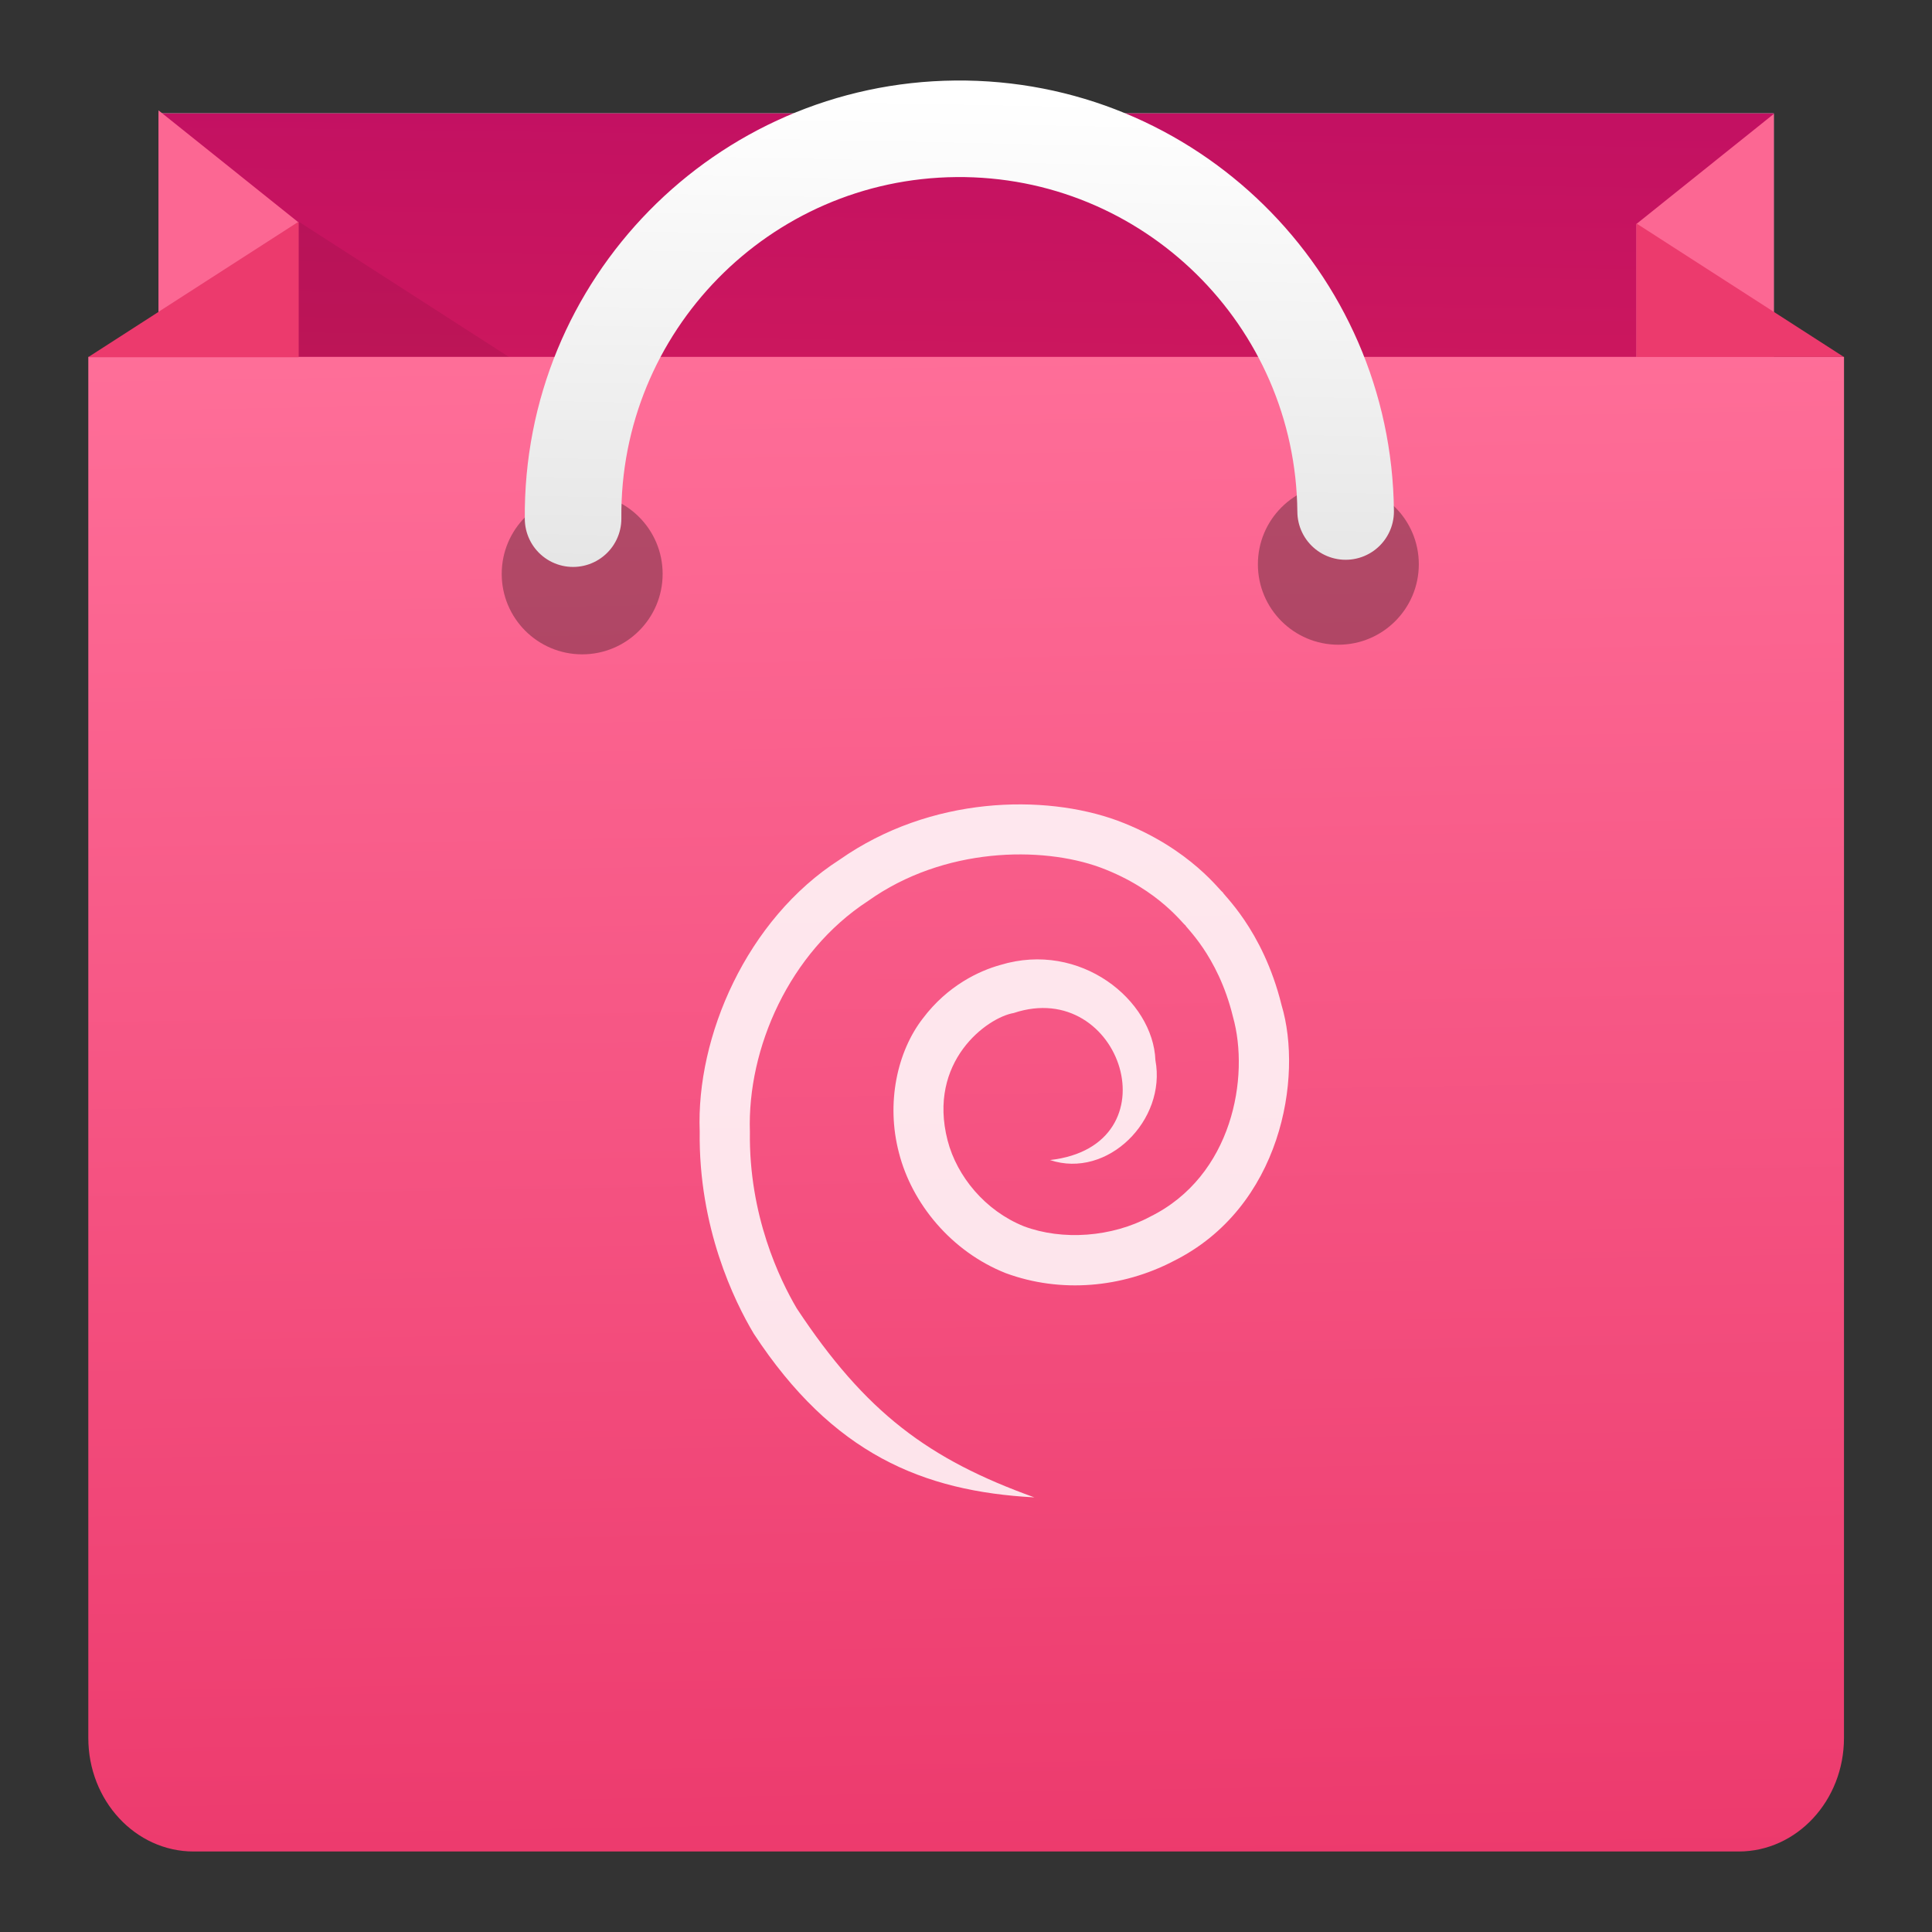 <svg height="48" width="48" xmlns="http://www.w3.org/2000/svg" xmlns:xlink="http://www.w3.org/1999/xlink"><rect width="100%" height="100%" fill="#333333" stroke="none"/><linearGradient id="a" gradientUnits="userSpaceOnUse" spreadMethod="pad" x1="25.73" x2="26.297" y1="44.436" y2="2.948"><stop offset="0" stop-color="#ff3a44"/><stop offset="1" stop-color="#c31162"/></linearGradient><linearGradient id="b" gradientUnits="userSpaceOnUse" x1="-31.595" x2="-31.595" xlink:href="#c" y1="47.413" y2="5.743"/><linearGradient id="c"><stop offset="0" stop-color="#3889e9"/><stop offset="1" stop-color="#5ea5fb"/></linearGradient><linearGradient id="d" gradientUnits="userSpaceOnUse" x1="24.851" x2="24.169" y1="47.048" y2="7.312"><stop offset="0" stop-color="#ec396c"/><stop offset="1" stop-color="#ff709a"/></linearGradient><linearGradient id="e" gradientUnits="userSpaceOnUse" x1="23.944" x2="24.18" y1="14.186" y2="2.371"><stop offset="0" stop-color="#e6e6e6"/><stop offset="1" stop-color="#fff"/></linearGradient><linearGradient id="f" gradientUnits="userSpaceOnUse" x1="-38.144" x2="-38.144" xlink:href="#c" y1="73.381" y2="27.467"/><circle cx="-30.107" cy="26.578" fill="url(#b)" r="0" stroke-width="1.488"/><path d="m3.938 2.816h40.13v8.724h-40.13z" fill="#ececec" stroke-width=".957"/><path d="m3.938 2.816h40.13v8.724h-40.13z" fill="url(#a)" stroke-width=".957"/><path d="m7.409 5.519-3.471-2.777v6.942h3.471z" fill="#fc6793" stroke-width=".388"/><path d="m40.657 5.564 3.412-2.733v6.832h-3.412z" fill="#fc6793" stroke-width=".382"/><path d="m7.421 5.507-3.484 2.242v2.253l2.391 1.539h10.469z" fill-opacity=".078" stroke-width=".957"/><path d="m45.813 43.18c0 1.557-1.172 2.82-2.617 2.82h-38.385c-1.445 0-2.617-1.263-2.617-2.82v-34.313h43.62z" fill="url(#d)" stroke-width=".957"/><path d="m40.659 5.553v3.316h5.152z" fill="#ec3a6d" stroke-width=".344"/><g stroke-width=".957"><path d="m2.187 8.876 5.234-3.369v3.369z" fill="#ec3a6d"/><circle cx="33.251" cy="14.019" opacity=".3" r="1.999"/><circle cx="14.464" cy="14.258" opacity=".3" r="1.999"/></g><path d="m14.238 12.886c-.049-5.3 4.208-9.637 9.508-9.686 5.3-.049 9.637 4.208 9.686 9.508" style="clip-rule:evenodd;fill:none;stroke-width:2.399;stroke-linecap:round;stroke-miterlimit:10;stroke:url(#e)"/><circle cx="-36.504" cy="50.424" fill="url(#f)" r="0" stroke-width=".957"/><path d="m25.695 37.201c-2.628-.946-4.19-2.106-5.901-4.696-.42-.714-1.192-2.306-1.163-4.385-.068-2.072.979-4.46 2.933-5.734 1.887-1.345 4.323-1.365 5.772-.834 1.494.555 2.101 1.479 2.118 1.435-.046.012.801.723 1.178 2.273.42 1.49-.007 3.959-2.061 4.97-.945.506-2.172.598-3.135.236-.962-.388-1.661-1.24-1.893-2.131-.507-1.966.984-3.055 1.642-3.167 2.677-.893 4.033 3.297.902 3.653 1.427.477 2.898-.988 2.619-2.48-.057-1.492-1.863-2.973-3.855-2.366-.52.144-1.308.509-1.925 1.33-.632.816-.919 2.096-.591 3.34.32 1.251 1.295 2.448 2.652 2.986 1.371.506 2.898.361 4.159-.295 2.692-1.331 3.23-4.576 2.695-6.361-.472-1.918-1.514-2.797-1.46-2.81-.019.052-.769-1.088-2.622-1.779-1.812-.661-4.636-.614-6.898.972-2.315 1.484-3.568 4.401-3.477 6.752-.031 2.387.858 4.214 1.344 5.026 1.957 2.984 4.199 3.917 6.968 4.066" fill="#fff" fill-opacity=".85" stroke-width=".957"/></svg>